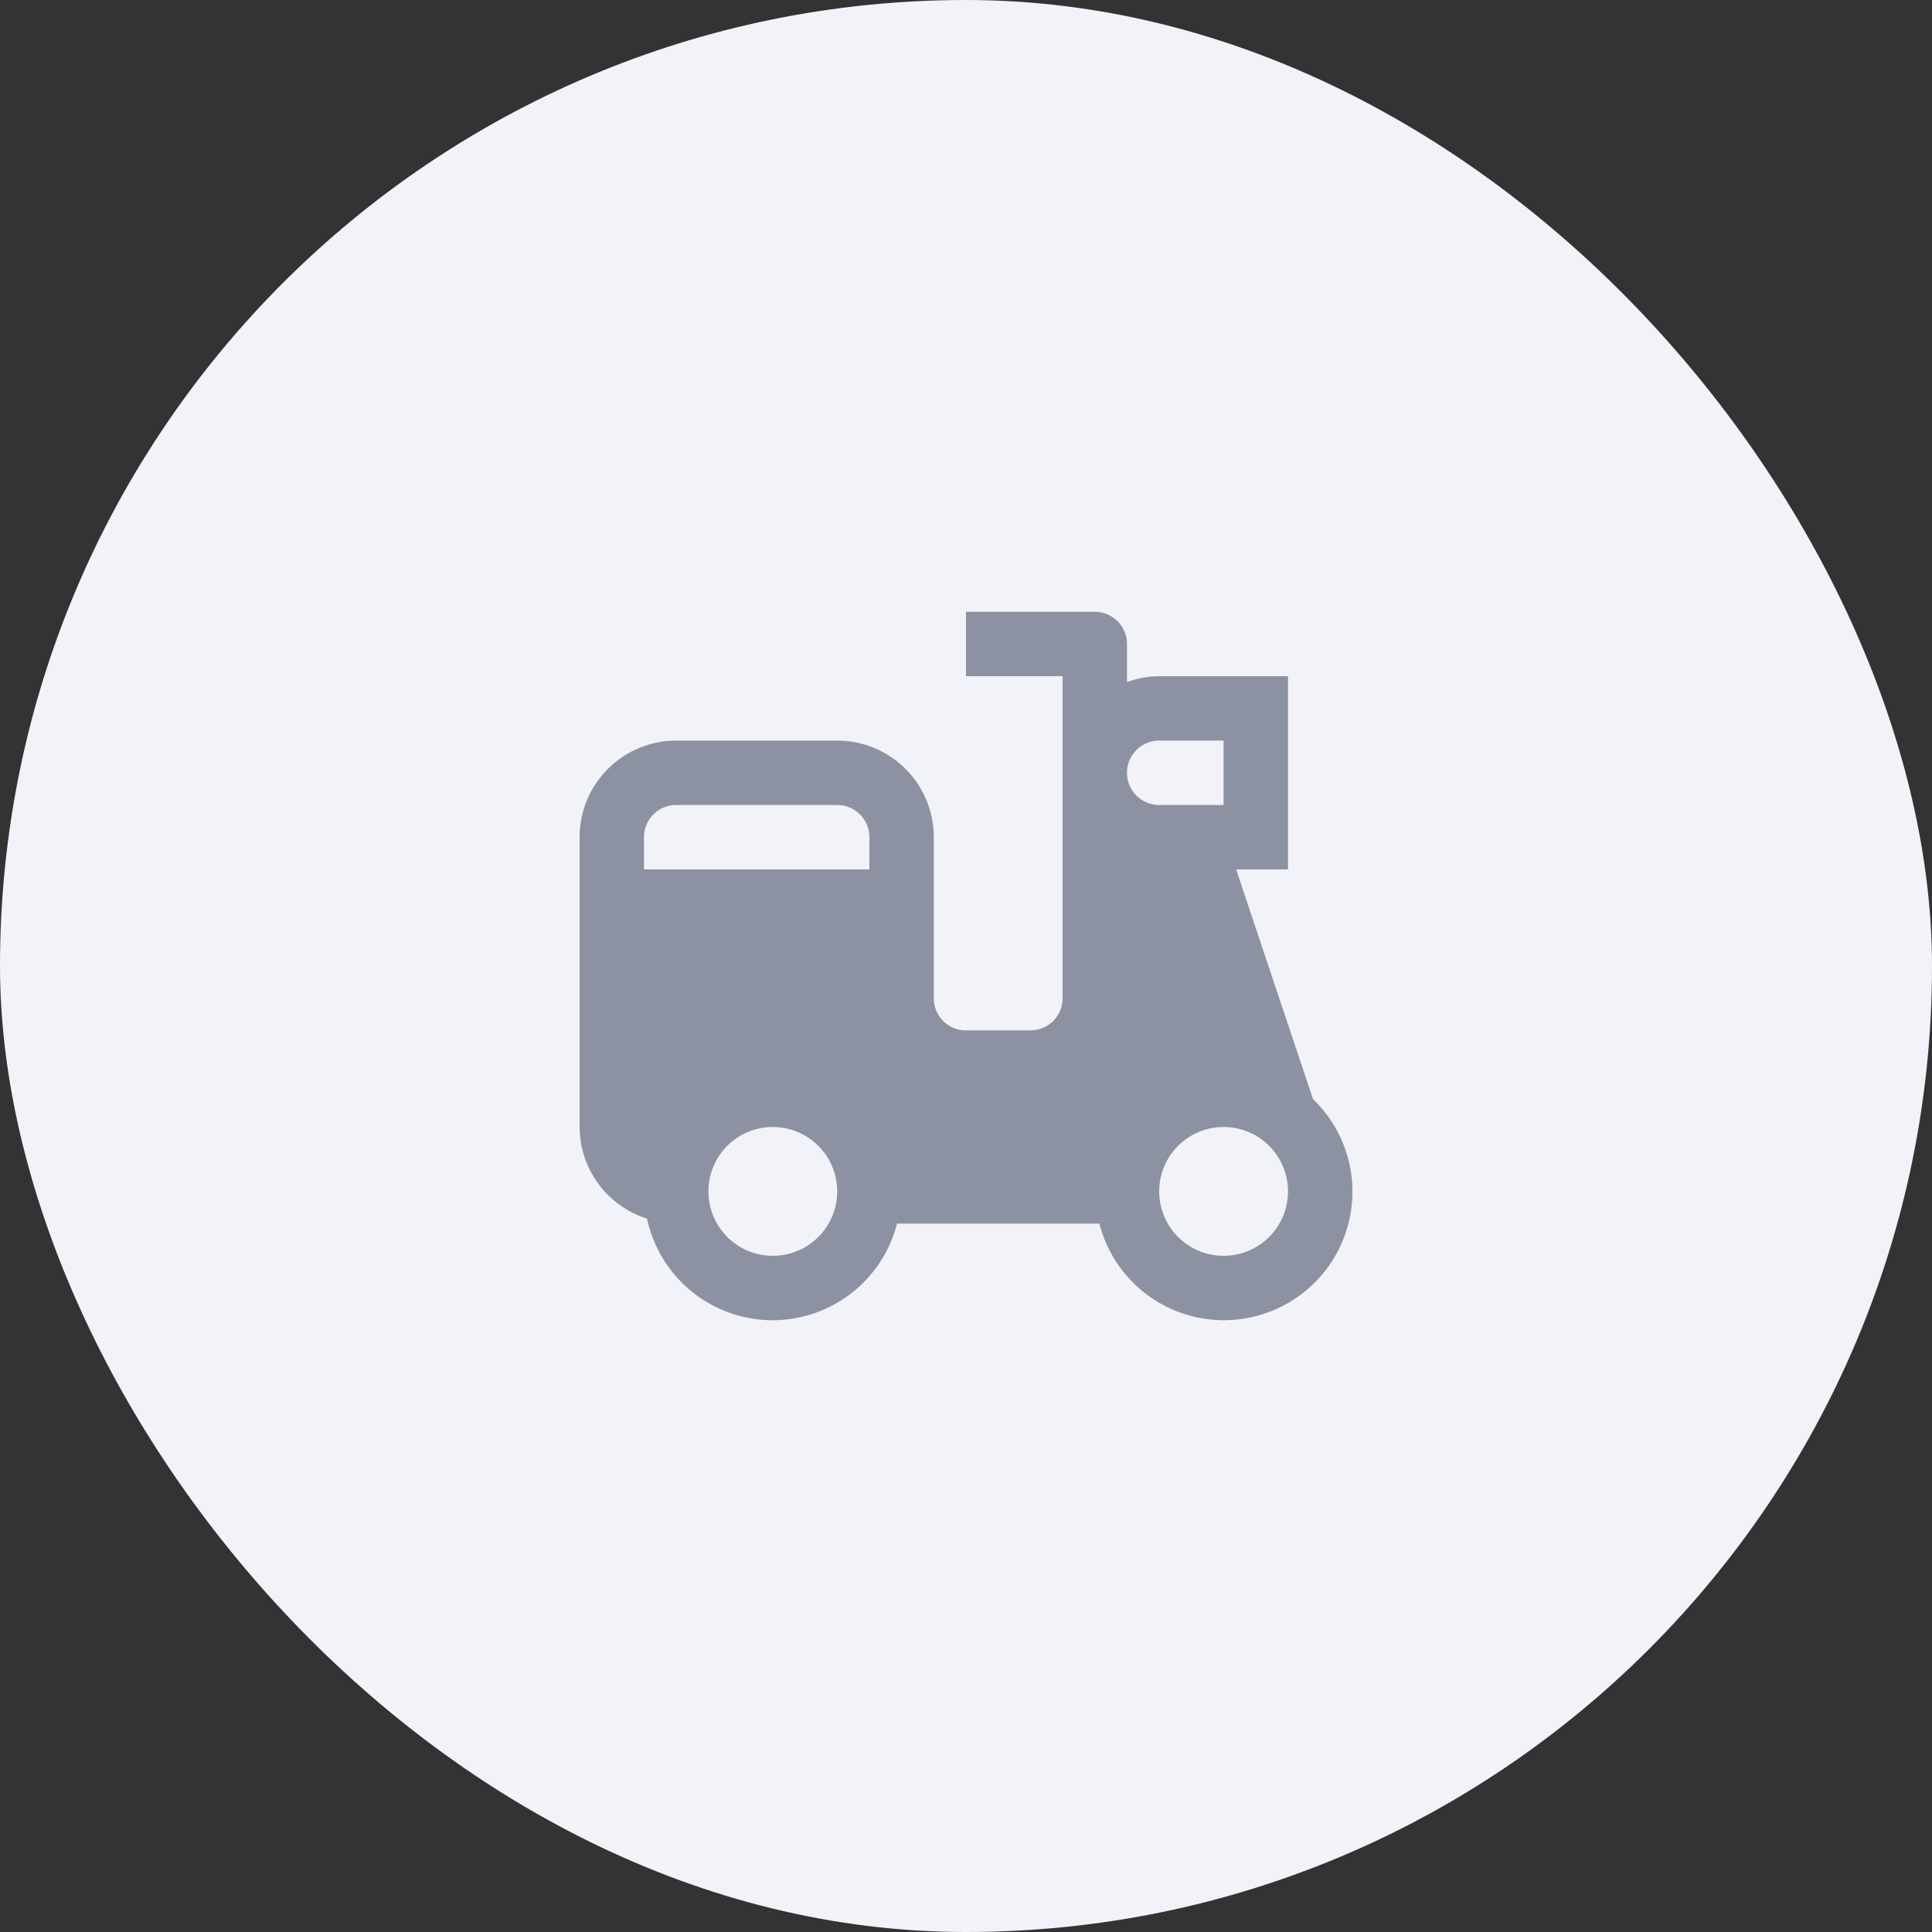 <svg xmlns="http://www.w3.org/2000/svg" width="60" height="60" viewBox="0 0 60 60">
  <rect x="0" y="0" width="60" height="60" fill="#333333" stroke="none"/>
  <g id="Group_14" data-name="Group 14" transform="translate(-209)">
    <g id="Group_7" data-name="Group 7">
      <g id="Group_11" data-name="Group 11">
        <rect id="Bg" width="60" height="60" rx="30" transform="translate(209)" fill="#f1f3f8"/>
      </g>
    </g>
    <g id="Group_12" data-name="Group 12">
      <g id="vespa" transform="translate(227 19)">
        <path id="Shape" d="M22.775,15.13,20.389,8H22V2H18a2.966,2.966,0,0,0-1,.184V1a1,1,0,0,0-1-1H12V2h3V12a1,1,0,0,1-1,1H12a1,1,0,0,1-1-1V7A3,3,0,0,0,8,4H3A3,3,0,0,0,0,7v9a2.994,2.994,0,0,0,2.094,2.845A3.988,3.988,0,0,0,9.858,19h6.284a3.992,3.992,0,1,0,6.633-3.87ZM18,4h2V6H18a1,1,0,0,1,0-2ZM2,7A1,1,0,0,1,3,6H8A1,1,0,0,1,9,7V8H2ZM6,20a2,2,0,1,1,2-2A2,2,0,0,1,6,20Zm14,0a2,2,0,1,1,2-2A2,2,0,0,1,20,20Z" fill="#8d92a3" fill-rule="evenodd"/>
      </g>
    </g>
  </g>
</svg>
